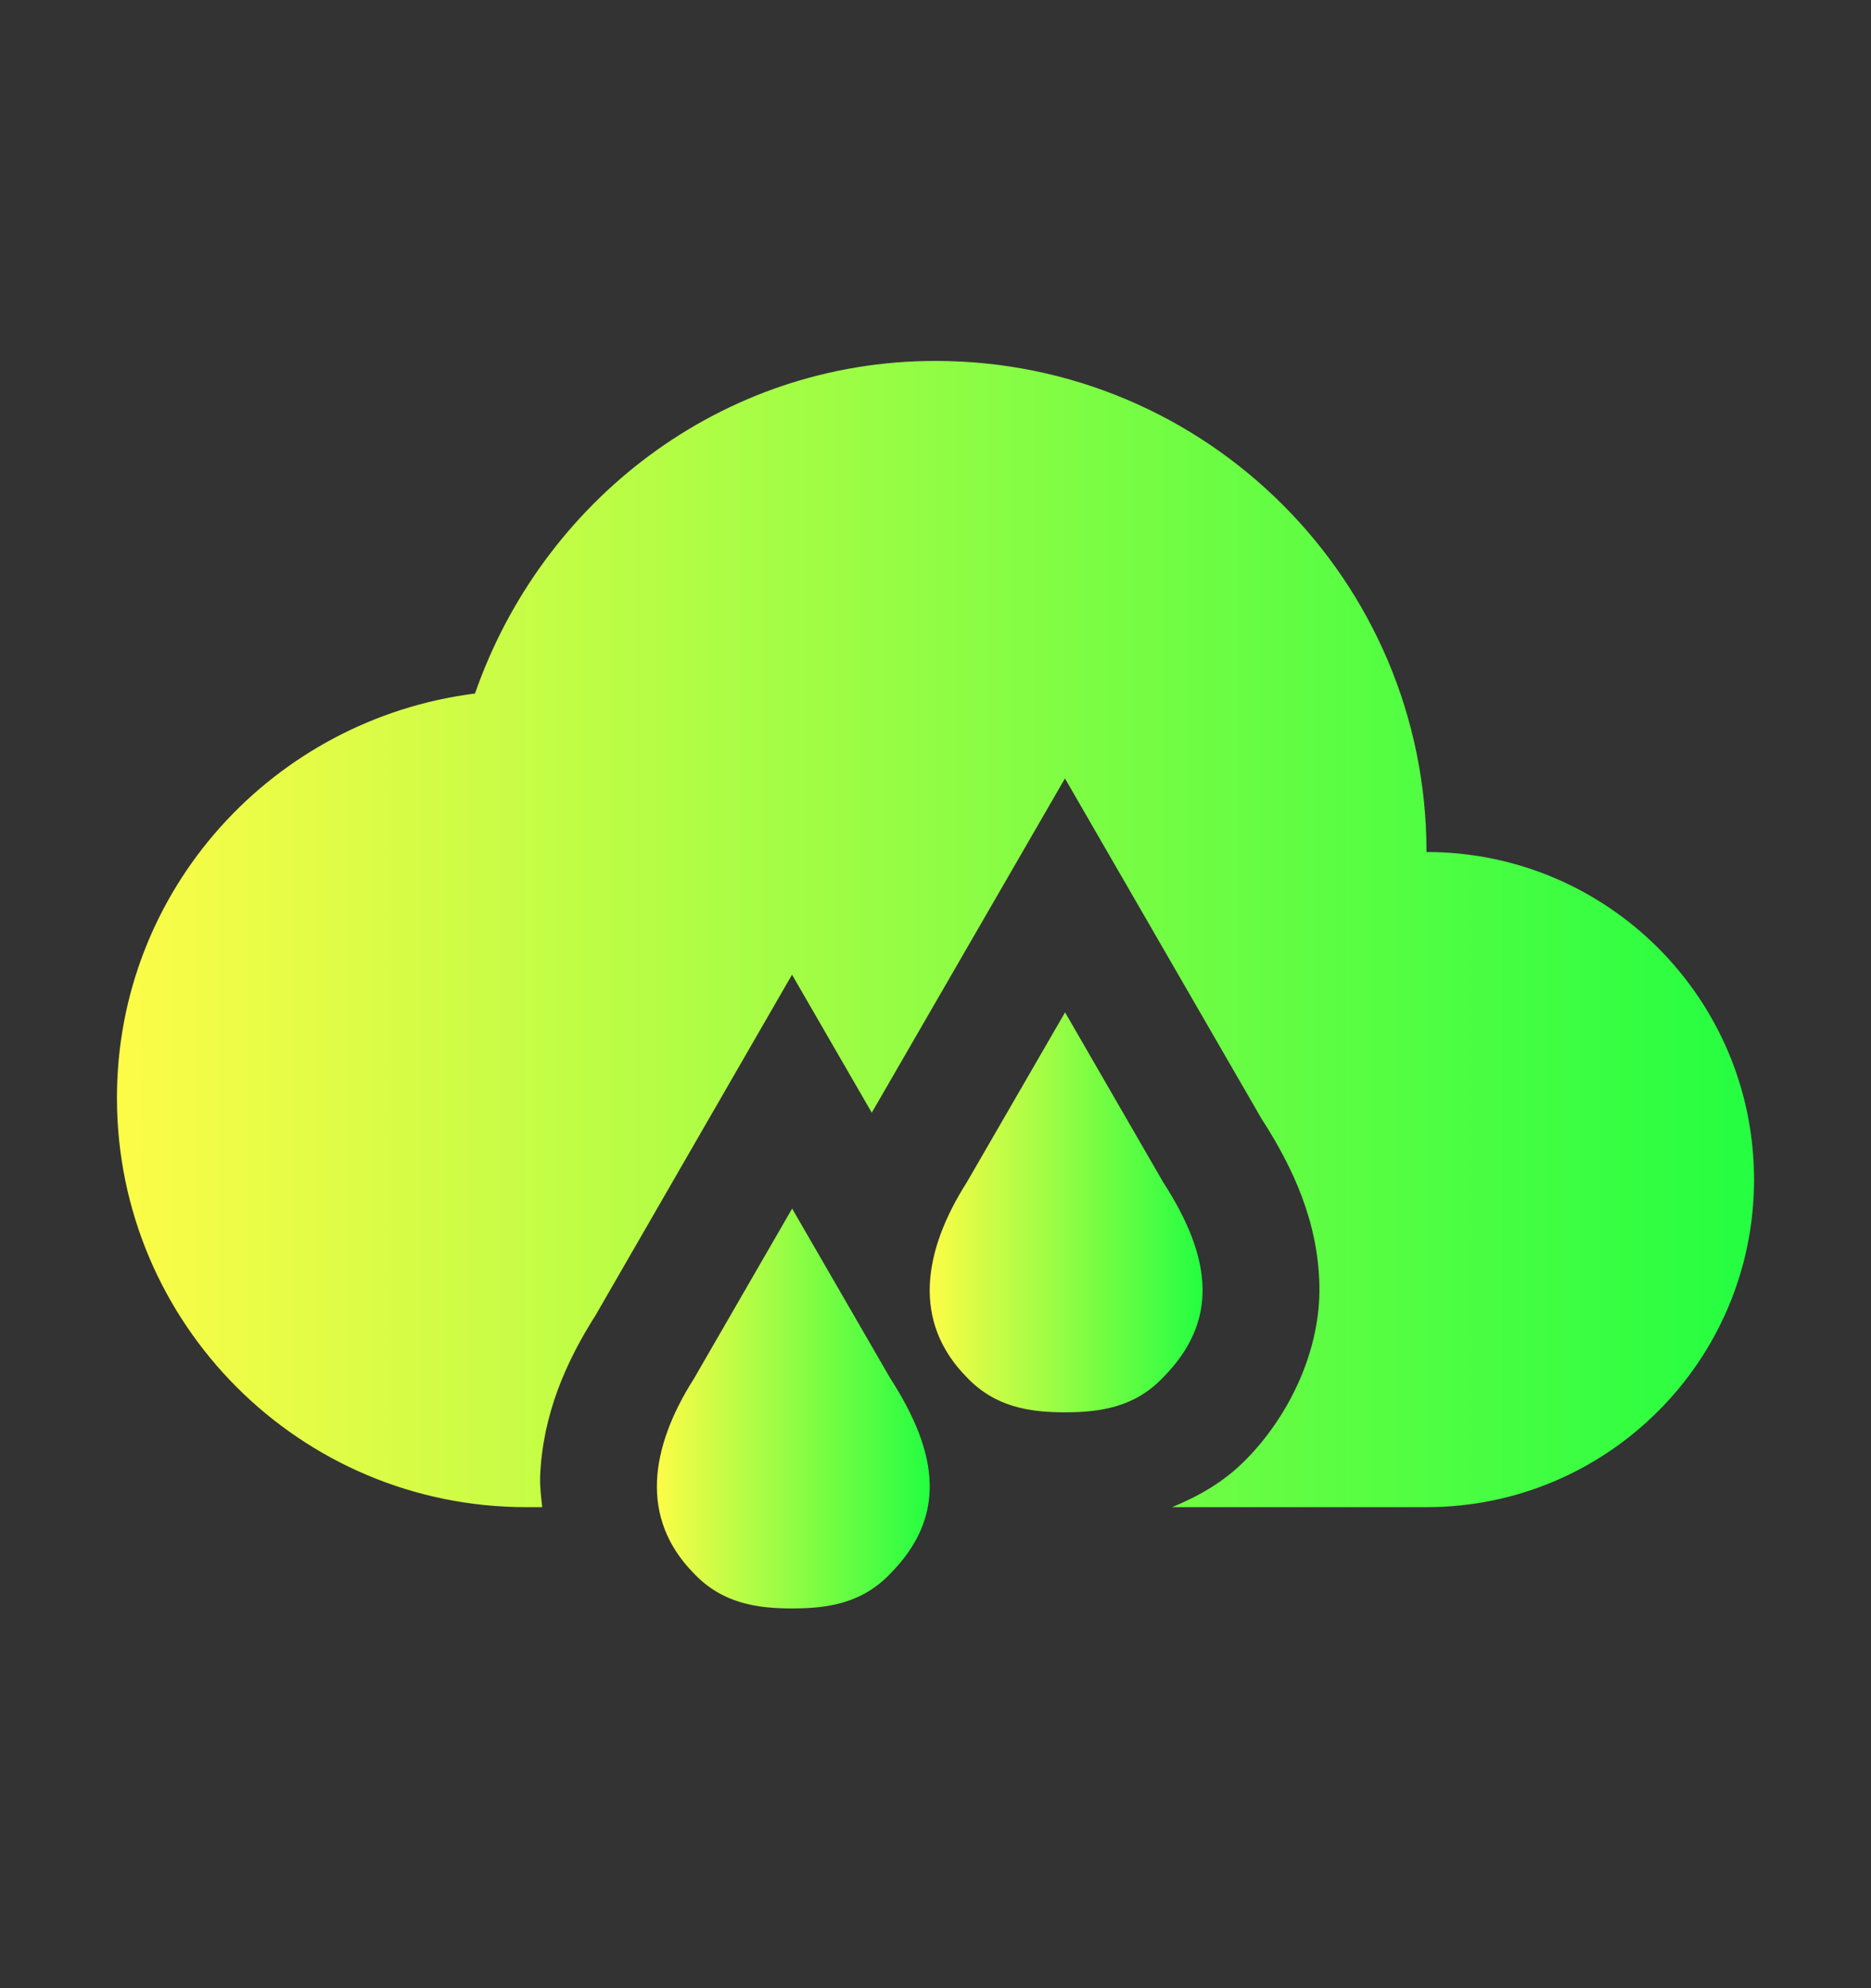<svg width="16" height="17" viewBox="0 0 16 17" fill="none" xmlns="http://www.w3.org/2000/svg">
<rect x="0" y="0" width="16" height="17" fill="#333333" stroke="none"/>
<path d="M8 3.086C6.164 3.086 4.633 4.288 4.062 5.93C2.339 6.148 1 7.604 1 9.387C1 11.32 2.567 12.887 4.5 12.887H4.637C4.627 12.798 4.616 12.709 4.619 12.623C4.641 12.093 4.841 11.643 5.092 11.248L6.773 8.334L7.455 9.514L9.107 6.656L10.787 9.564C11.06 9.987 11.273 10.45 11.283 10.996C11.293 11.539 11.033 12.093 10.662 12.473C10.47 12.672 10.246 12.795 10.023 12.887H12.199C13.746 12.887 15 11.632 15 10.086C15 8.54 13.746 7.285 12.199 7.285C12.199 4.966 10.319 3.086 8 3.086ZM9.107 10.652C8.989 10.844 8.953 10.99 8.951 11.027C8.95 11.065 8.917 11.012 8.98 11.076L8.986 11.082L8.994 11.09C8.995 11.091 8.903 11.076 9.107 11.076C9.311 11.076 9.222 11.091 9.223 11.09L9.228 11.082L9.236 11.076C9.331 10.98 9.283 11.037 9.283 11.033C9.283 11.03 9.262 10.893 9.107 10.652ZM6.773 12.332C6.655 12.524 6.619 12.668 6.617 12.705C6.616 12.743 6.583 12.688 6.646 12.752L6.654 12.76L6.66 12.766C6.661 12.767 6.569 12.752 6.773 12.752C6.977 12.752 6.888 12.767 6.889 12.766L6.894 12.76L6.902 12.752C6.997 12.656 6.949 12.713 6.949 12.709C6.949 12.705 6.928 12.573 6.773 12.332Z" fill="url(#paint0_linear_9_2199)"/>
<path d="M7.613 11.785L6.774 10.334L5.936 11.785C5.559 12.378 5.466 12.98 5.936 13.456C6.18 13.712 6.477 13.753 6.774 13.753C7.072 13.753 7.369 13.712 7.613 13.456C8.083 12.98 8.043 12.451 7.613 11.785Z" fill="url(#paint1_linear_9_2199)"/>
<path d="M9.946 10.107L9.108 8.656L8.269 10.107C7.892 10.7 7.799 11.303 8.269 11.778C8.513 12.034 8.81 12.076 9.108 12.076C9.405 12.076 9.703 12.034 9.946 11.778C10.416 11.303 10.377 10.773 9.946 10.107Z" fill="url(#paint2_linear_9_2199)"/>
<defs>
<linearGradient id="paint0_linear_9_2199" x1="1" y1="7.986" x2="15" y2="7.986" gradientUnits="userSpaceOnUse">
<stop stop-color="#FDFC47"/>
<stop offset="1" stop-color="#24FE41"/>
</linearGradient>
<linearGradient id="paint1_linear_9_2199" x1="5.617" y1="12.044" x2="7.951" y2="12.044" gradientUnits="userSpaceOnUse">
<stop stop-color="#FDFC47"/>
<stop offset="1" stop-color="#24FE41"/>
</linearGradient>
<linearGradient id="paint2_linear_9_2199" x1="7.951" y1="10.366" x2="10.284" y2="10.366" gradientUnits="userSpaceOnUse">
<stop stop-color="#FDFC47"/>
<stop offset="1" stop-color="#24FE41"/>
</linearGradient>
</defs>
</svg>
